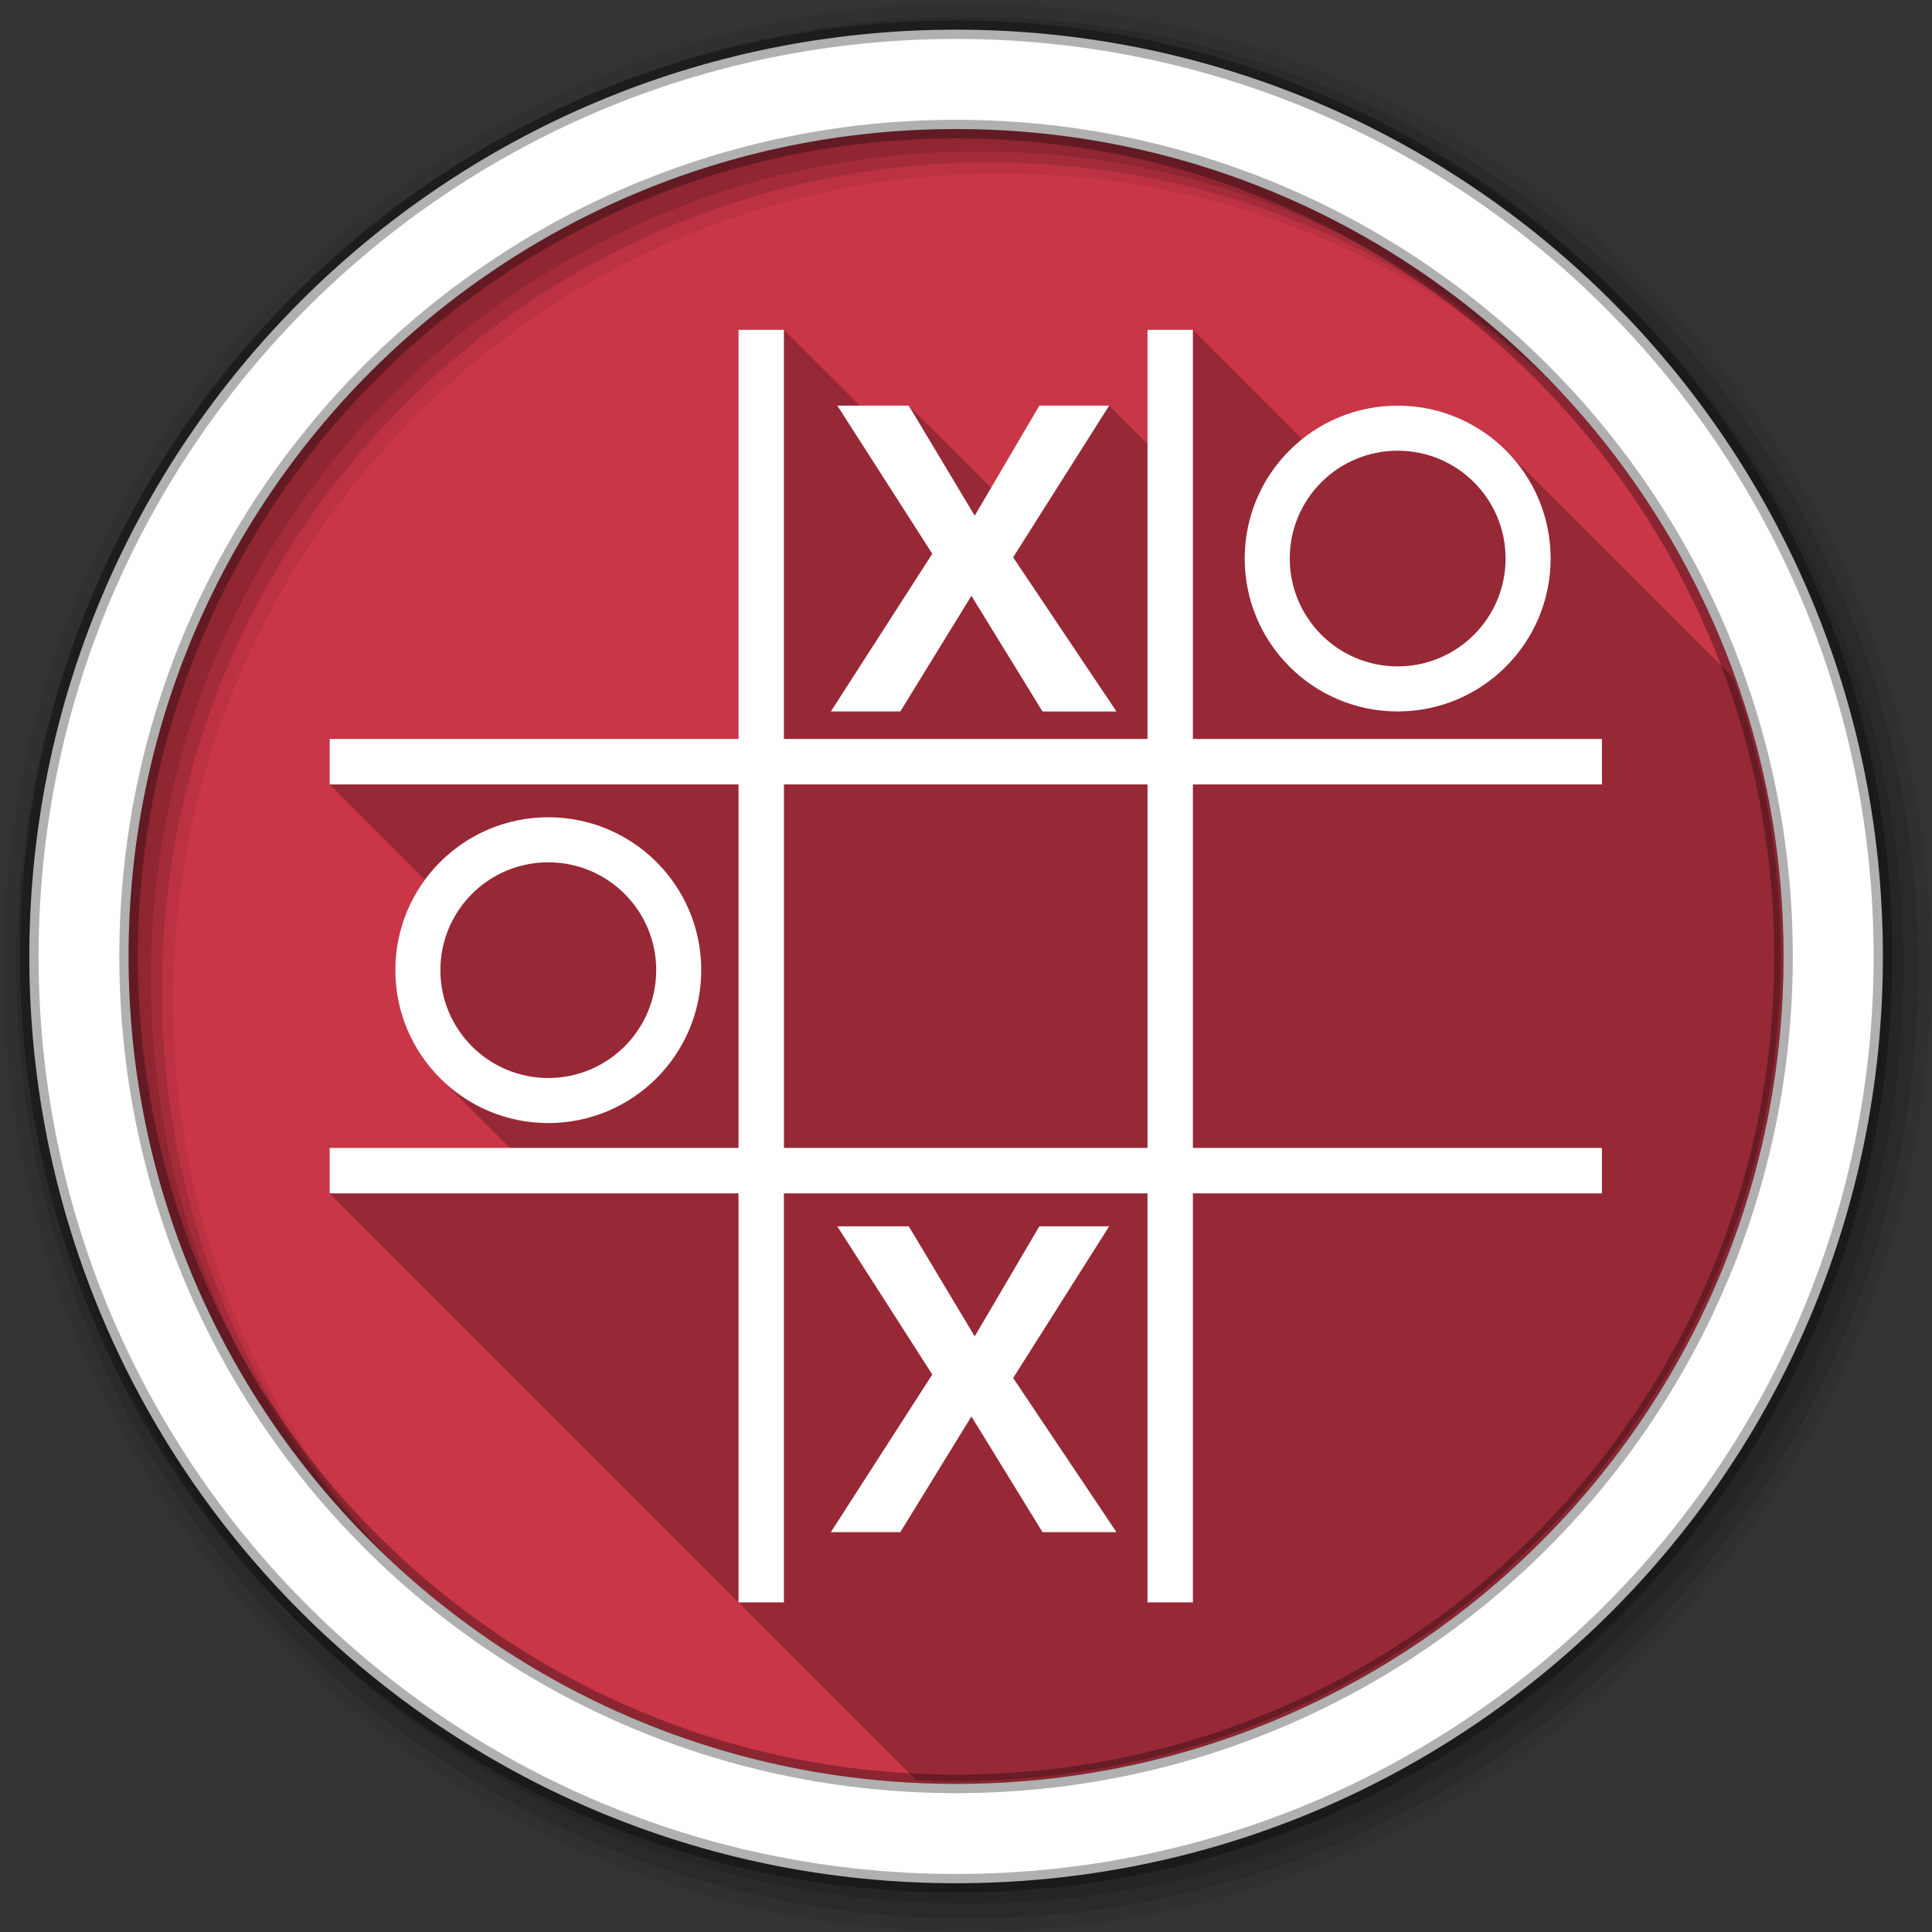 <svg height="1814.17" viewBox="0 0 512 512" width="1814.17" xmlns="http://www.w3.org/2000/svg">
 <rect x="0" y="0" width="512" height="512" fill="#333333" stroke="none"/>
 <g transform="matrix(3.78 0 0 3.78 733.143 96.337)">
  <g fill-rule="evenodd" transform="matrix(.265 0 0 .265 -193.977 -25.489)">
   <path d="m471.95 253.05c0 120.9-98.01 218.91-218.91 218.91-120.9 0-218.91-98.01-218.91-218.91 0-120.9 98.01-218.91 218.91-218.91 120.9 0 218.91 98.01 218.91 218.91" fill="#c93648"/>
   <path d="m256 1c-140.83 0-255 114.17-255 255 0 140.83 114.17 255 255 255 140.83 0 255-114.17 255-255 0-140.83-114.17-255-255-255m8.827 44.931c120.9 0 218.9 98 218.9 218.9 0 120.9-98 218.9-218.9 218.9-120.9 0-218.93-98-218.93-218.9 0-120.9 98.03-218.9 218.93-218.9" fill-opacity=".067"/>
   <g fill-opacity=".129">
    <path d="m256 4.43c-138.94 0-251.57 112.63-251.57 251.57 0 138.94 112.63 251.57 251.57 251.57 138.94 0 251.57-112.63 251.57-251.57 0-138.94-112.63-251.57-251.57-251.57m5.885 38.556c120.9 0 218.9 98 218.9 218.9 0 120.9-98 218.9-218.9 218.9-120.9 0-218.93-98-218.93-218.9 0-120.9 98.03-218.9 218.93-218.9"/>
    <path d="m256 8.36c-136.77 0-247.64 110.87-247.64 247.64 0 136.77 110.87 247.64 247.64 247.64 136.77 0 247.64-110.87 247.64-247.64 0-136.77-110.87-247.64-247.64-247.64m2.942 31.691c120.9 0 218.9 98 218.9 218.9 0 120.9-98 218.9-218.9 218.9-120.9 0-218.93-98-218.93-218.9 0-120.9 98.03-218.9 218.93-218.9"/>
   </g>
   <path d="m253.04 7.86c-135.42 0-245.19 109.78-245.19 245.19 0 135.42 109.78 245.19 245.19 245.19 135.42 0 245.19-109.78 245.19-245.19 0-135.42-109.78-245.19-245.19-245.19zm0 26.297c120.9 0 218.9 98 218.9 218.9 0 120.9-98 218.9-218.9 218.9-120.9 0-218.93-98-218.93-218.9 0-120.9 98.03-218.9 218.93-218.9z" fill="#ffffff" stroke="#000000" stroke-opacity=".31" stroke-width="4.904"/>
  </g>
  <path d="m-142.177-2.362v28.681h-28.665l-.001 3.194 6.681 6.678c-1.302 1.775-2.077 3.966-2.077 6.334 0 2.786 1.061 5.329 2.805 7.236l.513.511 4.72 4.723h-12.642v3.183l28.665 28.665v.008l12.47 12.47c.889.04 1.778.066 2.678.066 31.988 0 57.92-25.932 57.92-57.92 0-6.824-1.183-13.375-3.35-19.455l-15.917-15.915c-1.939-1.942-4.628-3.143-7.588-3.143-2.532 0-4.855.881-6.689 2.349l-7.665-7.666h-3.183v8.004l-2.688-2.688h-4.895l-3.389 5.763-5.763-5.763h-3.44l-5.318-5.315h-3.183z" opacity=".25"/>
  <path d="m-142.177-2.362v28.683h-28.665v3.191h28.665v25.482h-28.665v3.183h28.665v28.676h3.183v-28.676h25.49v28.676h3.183v-28.676h28.676v-3.183h-28.676v-25.482h28.676v-3.191h-28.676v-28.683h-3.183v28.683h-25.49v-28.683zm6.929 5.315l6.657 10.385-7.111 11.055h4.87l4.982-8.109 4.986 8.111h5.184l-7.244-10.808 6.731-10.634h-4.895l-4.53 7.715-4.622-7.715h-5.011zm39.283 0c-5.921 0-10.724 4.794-10.724 10.716 0 5.921 4.802 10.724 10.724 10.724 5.922 0 10.724-4.802 10.724-10.724 0-5.922-4.802-10.716-10.724-10.716m0 3.159c4.178 0 7.565 3.38 7.565 7.557 0 4.178-3.388 7.565-7.565 7.565-4.178 0-7.565-3.388-7.565-7.565 0-4.178 3.388-7.557 7.565-7.557m-43.027 23.4h25.49v25.482h-25.49zm-16.521 2.299c-5.921 0-10.724 4.794-10.724 10.716 0 5.921 4.802 10.724 10.724 10.724 5.922 0 10.724-4.802 10.724-10.724 0-5.922-4.802-10.716-10.724-10.716m0 3.159c4.178 0 7.566 3.38 7.566 7.557 0 4.178-3.388 7.565-7.566 7.565-4.178 0-7.565-3.388-7.565-7.565 0-4.178 3.388-7.557 7.565-7.557m20.264 25.524l6.657 10.385-7.112 11.052h4.871l4.985-8.112 4.985 8.112h5.184l-7.243-10.807 6.73-10.634h-4.895l-4.53 7.715-4.622-7.715h-5.011z" fill="#ffffff"/>
 </g>
</svg>
